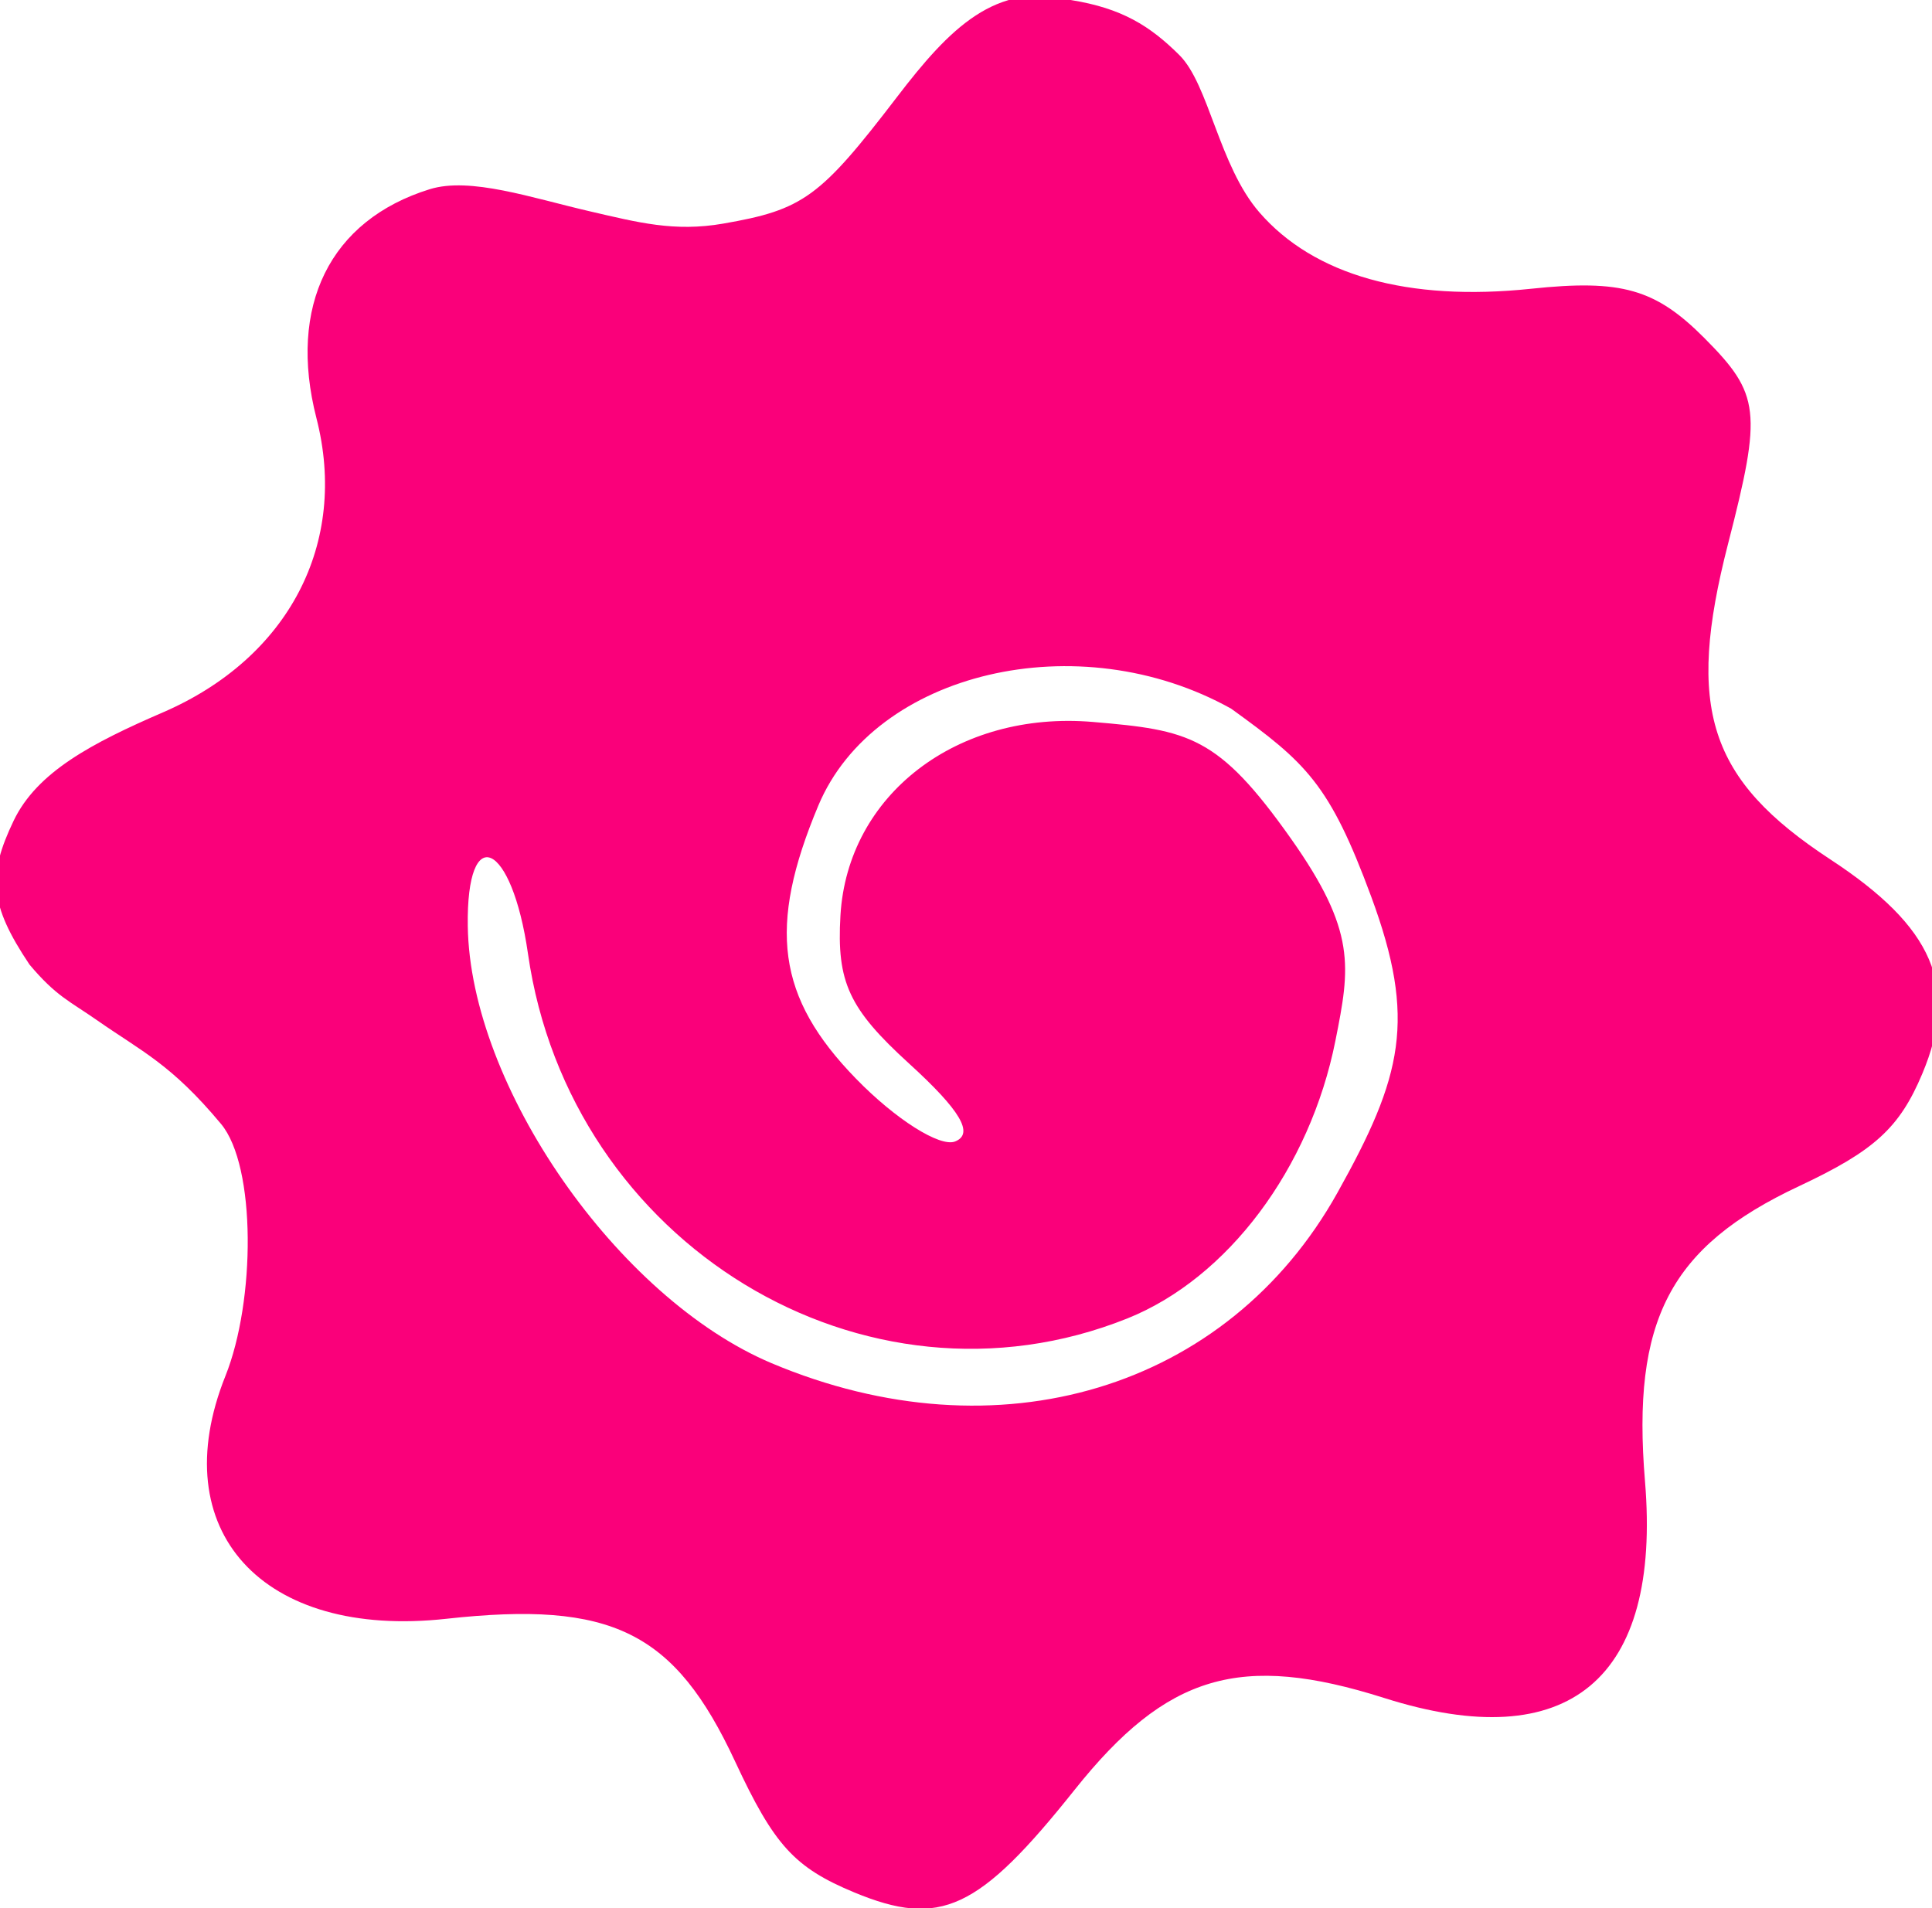 <svg xmlns="http://www.w3.org/2000/svg" width="81" height="80" fill="none"><g clip-path="url(#a)"><path fill-rule="evenodd" clip-rule="evenodd" d="M49.447 2.311c1.24 1.231 1.657 4.635 3.351 6.59 2.29 2.642 6.232 3.75 11.4 3.205 3.784-.4 5.207.006 7.26 2.068 2.34 2.353 2.423 3.069.991 8.629-1.779 6.912-.817 9.88 4.284 13.226 4.338 2.843 5.401 5.318 3.861 8.986-.954 2.273-2.008 3.235-5.171 4.718-5.413 2.54-7.017 5.612-6.456 12.37.69 8.31-3.196 11.544-10.925 9.09-6.036-1.916-9.125-1-12.99 3.85-4.02 5.045-5.63 5.795-9.235 4.3-2.512-1.043-3.363-1.979-4.997-5.49-2.536-5.448-5.166-6.748-12.107-5.983-7.718.851-11.857-3.697-9.263-10.178 1.26-3.144 1.296-8.794-.183-10.569-2.095-2.515-3.322-3.036-5.216-4.36-1.128-.788-1.698-.992-2.815-2.323-1.695-2.532-1.759-3.744-.664-6.03.981-2.046 3.282-3.255 6.262-4.544 5.274-2.282 7.78-7.088 6.432-12.337-1.203-4.69.554-8.294 4.75-9.596 1.699-.527 4.27.363 6.73.931 2.001.462 3.526.867 5.57.512 3.36-.582 4.063-1.093 7.292-5.31 2.2-2.875 4.145-4.868 7.303-4.062 2.119.342 3.297 1.076 4.536 2.307Zm6.624 47.699c2.73-4.887 3.321-7.266 1.419-12.414-1.75-4.737-2.724-5.608-5.873-7.884-6.392-3.567-14.948-1.56-17.307 4.06-2.14 5.1-1.736 8.047 1.575 11.45 1.655 1.704 3.528 2.889 4.16 2.635.803-.323.223-1.304-1.93-3.265-2.525-2.3-3.041-3.414-2.879-6.207.297-5.07 4.902-8.6 10.588-8.116 4.026.342 5.247.571 8.299 4.89 2.75 3.895 2.483 5.377 1.865 8.474-1.067 5.358-4.516 9.96-8.727 11.646-11.017 4.41-23.38-3.116-25.126-15.297-.675-4.701-2.587-5.578-2.523-1.156.097 6.706 6.284 15.606 12.738 18.328 9.49 4 19.115 1.102 23.721-7.144Z" fill="#FA007A"/></g><defs><clipPath id="a"><path fill="#fff" d="M0 0h81v80H0z"/></clipPath></defs></svg>